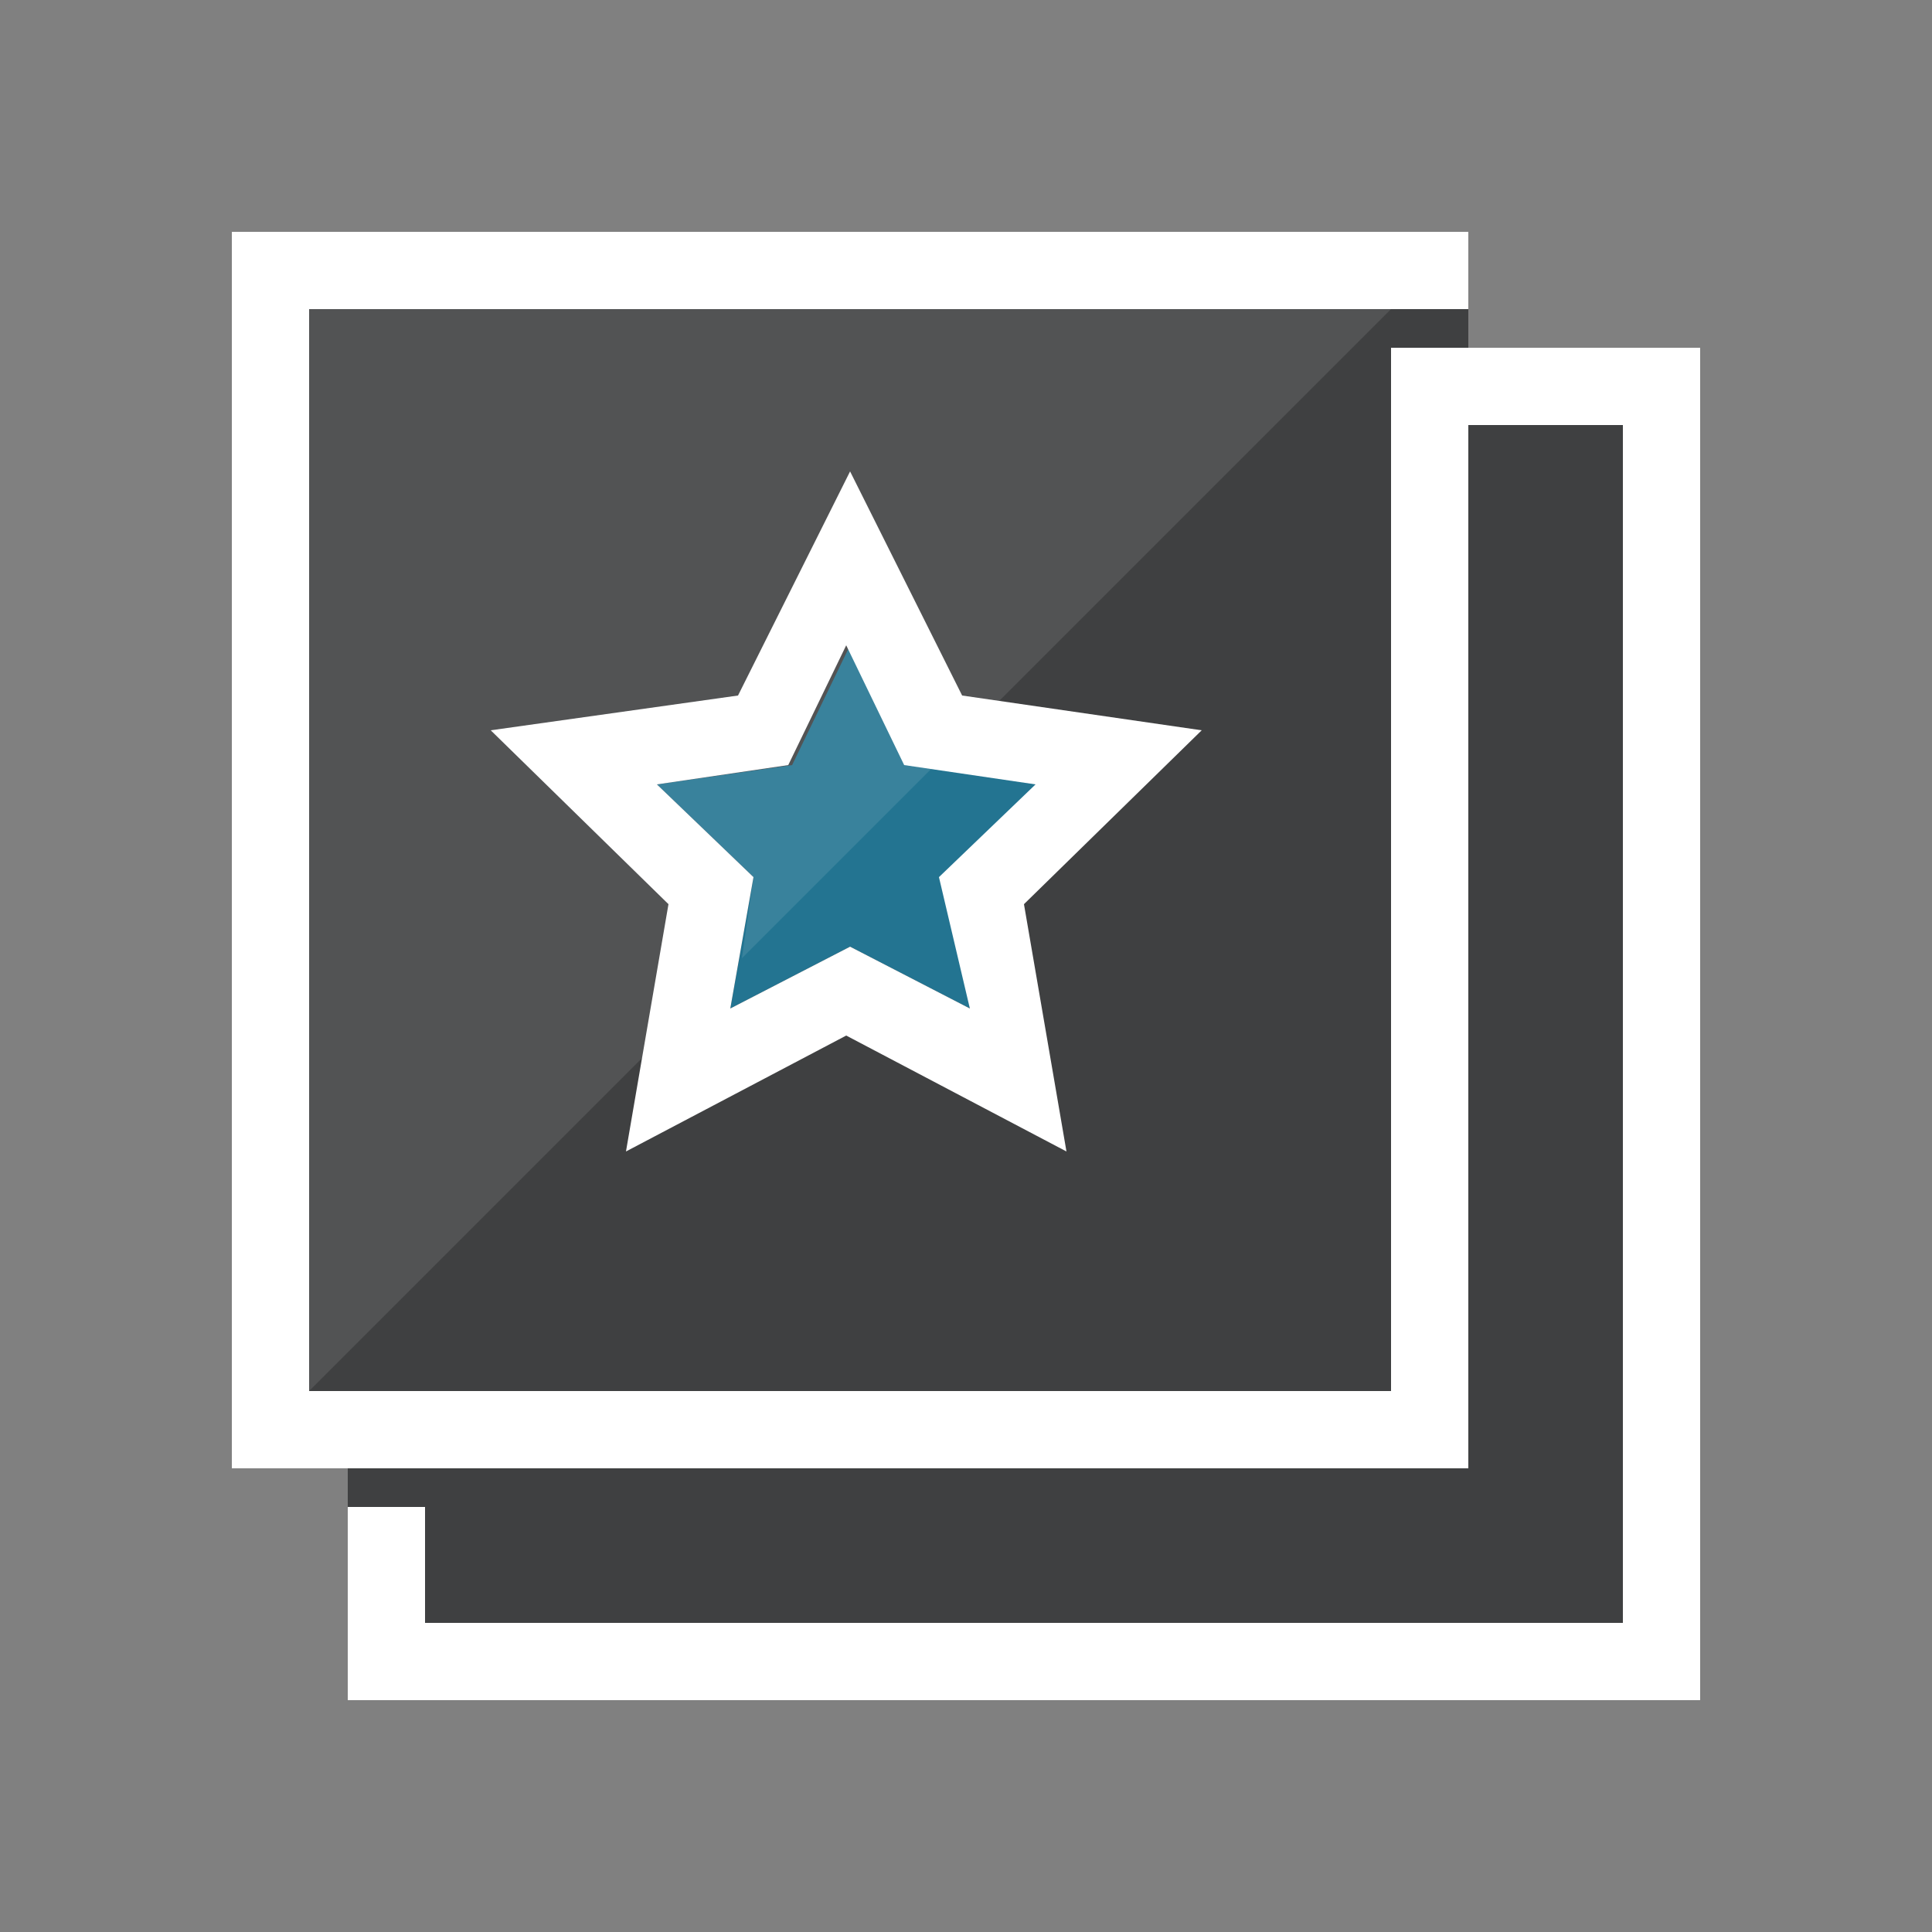 <?xml version="1.0" encoding="utf-8"?>
<!-- Generator: Adobe Illustrator 19.2.1, SVG Export Plug-In . SVG Version: 6.00 Build 0)  -->
<svg version="1.1" id="Layer_3" xmlns="http://www.w3.org/2000/svg" xmlns:xlink="http://www.w3.org/1999/xlink" x="0px" y="0px"
	 viewBox="0 0 50 50" style="enable-background:new 0 0 50 50;" xml:space="preserve">
<rect x="0" y="0" width="50" height="50" fill="#808080" stroke="none"/>
<g id="App_Icon_2_">
	<g>
		<polygon style="fill:#3F4041;" points="38,9 38,6 6,6 6,38 9,38 9,44 44,44 44,9 		"/>
		<polygon style="opacity:0.1;fill:#FFFFFF;enable-background:new    ;" points="6,6 38,6 6,38 		"/>
	</g>
	<g>
		<polygon style="fill:#237491;" points="23.5,19.8 22,16.7 20.5,19.8 17,20.3 19.5,22.7 18.9,26.1 22,24.5 25.1,26.1 24.5,22.7 
			27,20.3 		"/>
		<polygon style="opacity:0.1;fill:#FFFFFF;enable-background:new    ;" points="24.1,19.9 23.5,19.8 22,16.7 20.5,19.8 17,20.3 
			19.5,22.7 19.2,24.8 		"/>
	</g>
	<path style="fill:#FFFFFF;" d="M36,9v27H8V8h30V6H6v32h32V11h4v31H11v-3H9v5h35V9H36z M24.9,18L22,12.2L19.1,18l-6.4,0.9l4.6,4.5
		l-1.1,6.4l5.7-3l5.7,3l-1.1-6.4l4.6-4.5L24.9,18z M25.1,26.1L22,24.5l-3.1,1.6l0.6-3.4L17,20.3l3.4-0.5l1.5-3.1l1.5,3.1l3.4,0.5
		l-2.5,2.4L25.1,26.1z"/>
</g>
</svg>
